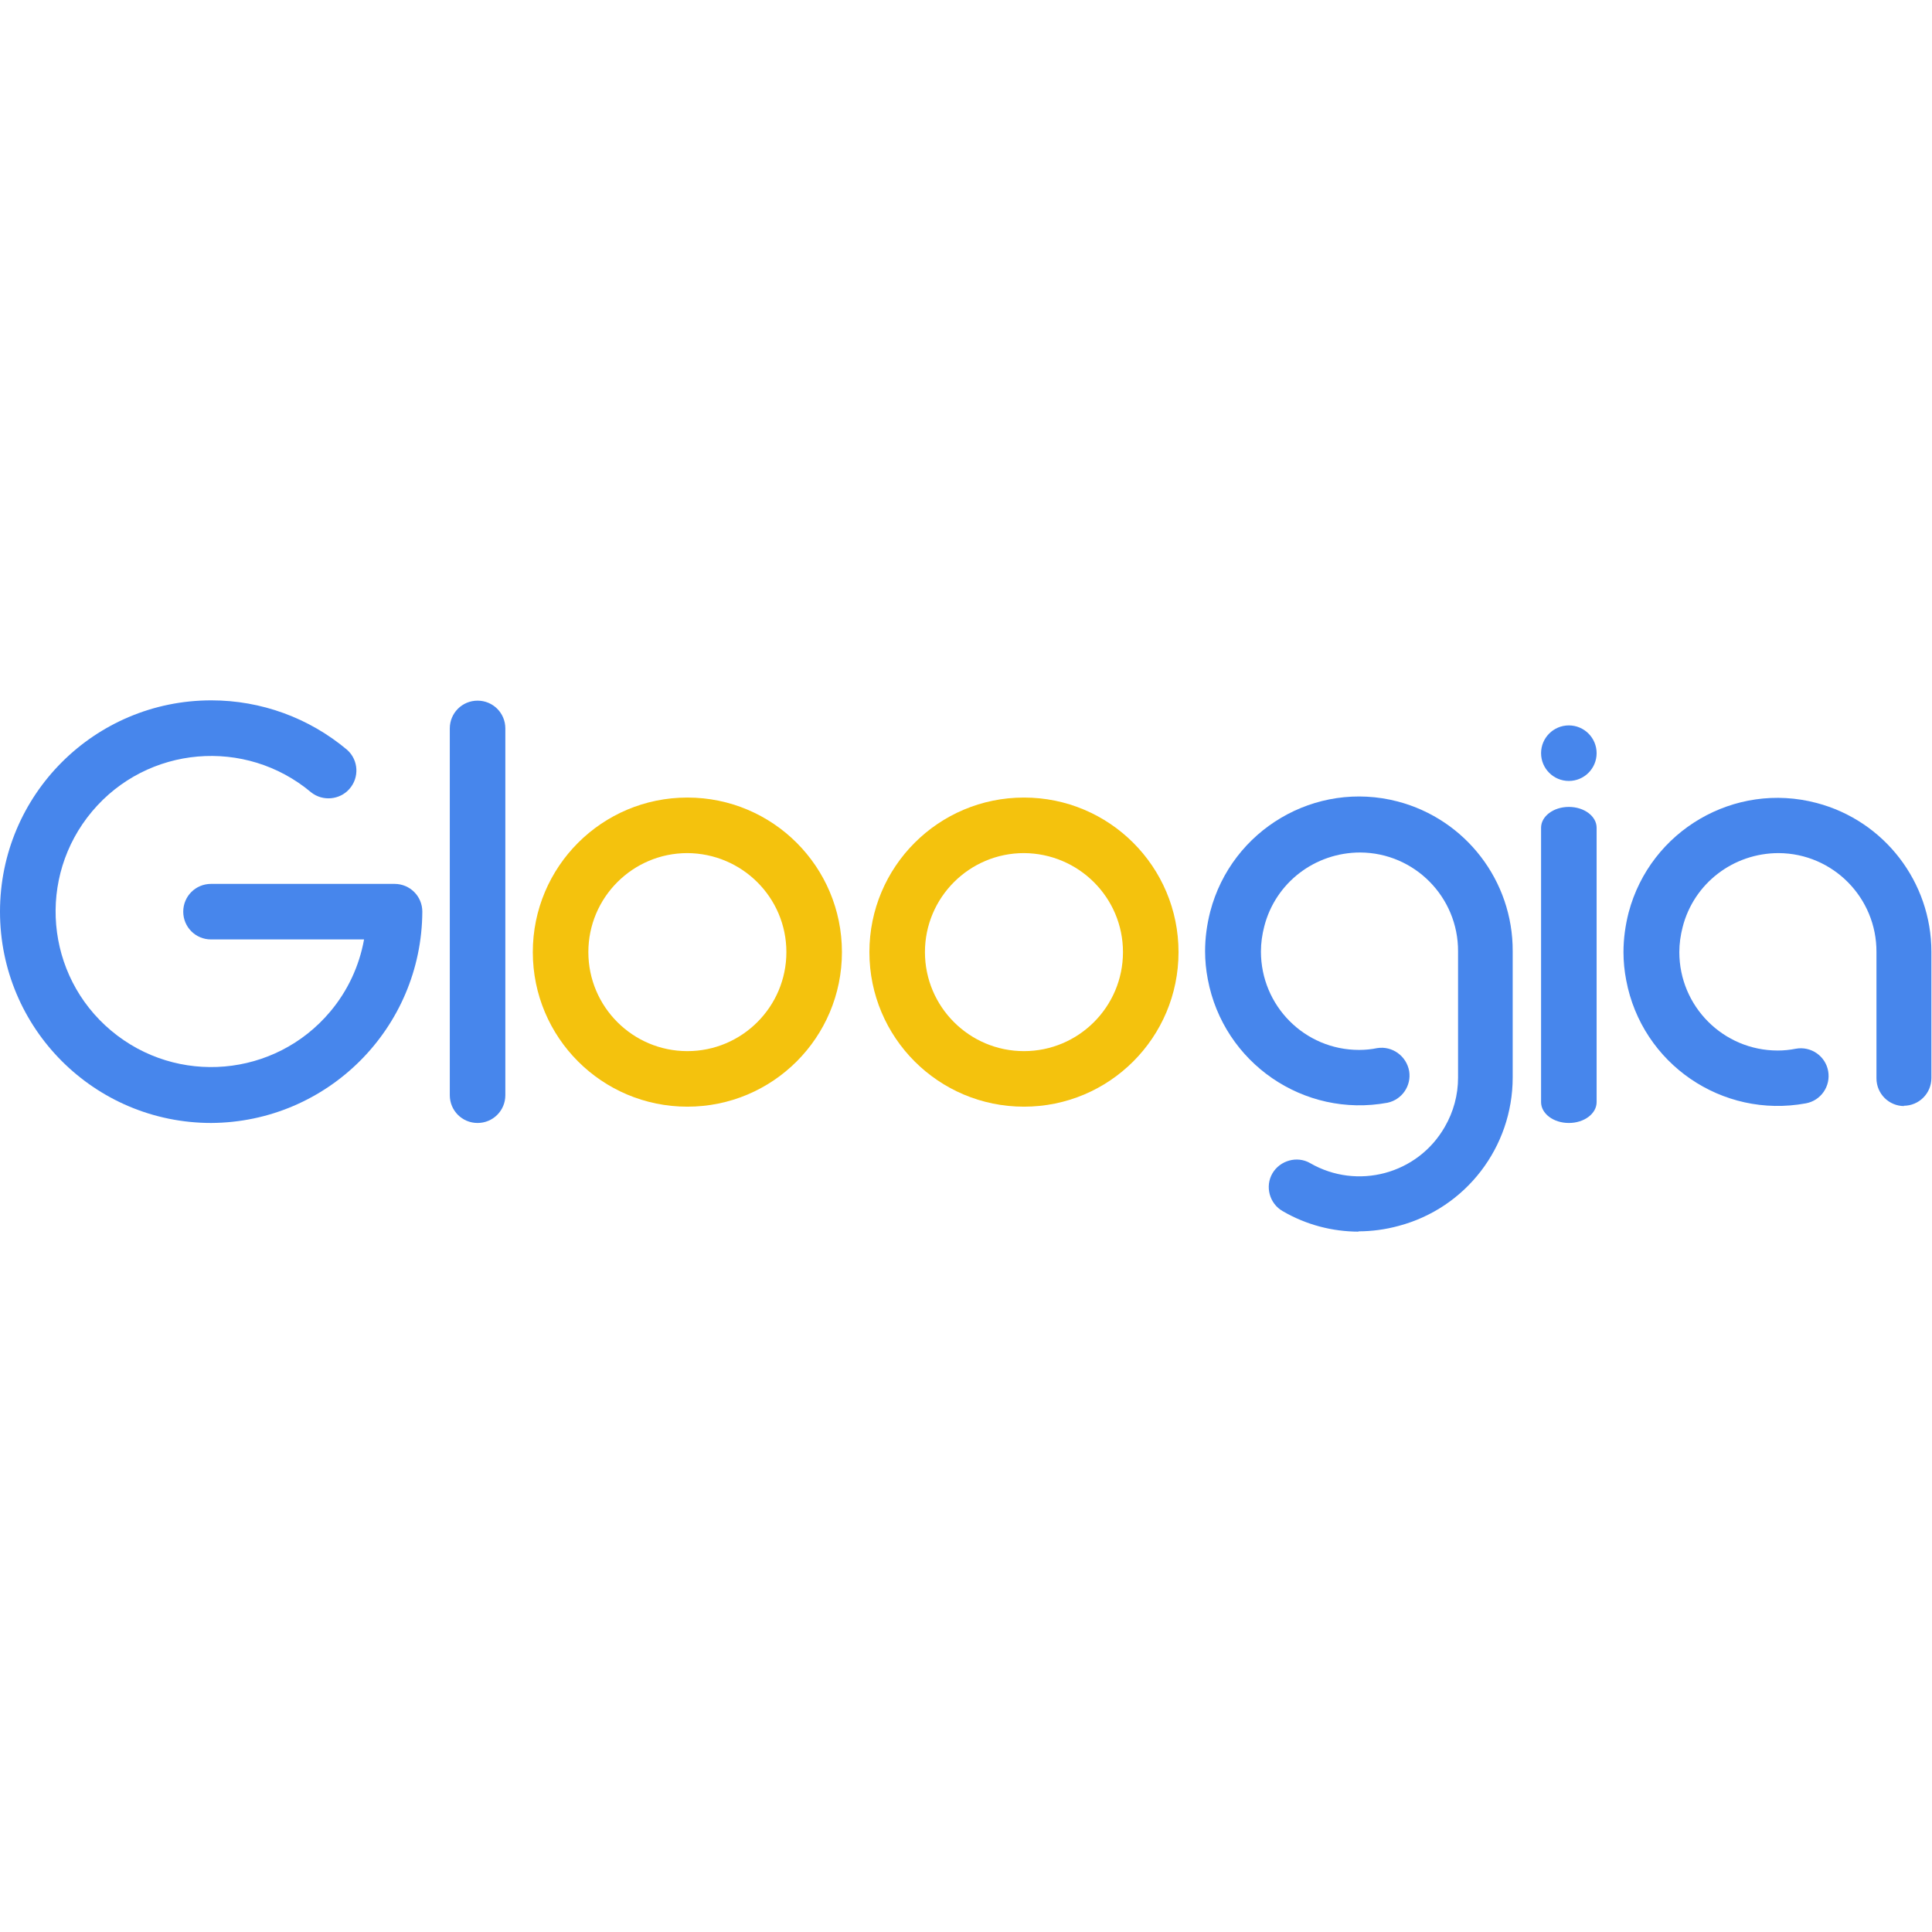 <?xml version="1.0" encoding="UTF-8"?>
<svg id="Layer_1" xmlns="http://www.w3.org/2000/svg" viewBox="0 0 64 64">
  <defs>
    <style>
      .cls-1 {
        fill: #f4c20d;
      }

      .cls-2 {
        fill: #4786ec;
      }
    </style>
  </defs>
  <path class="cls-2" d="M7,37.2C3.13,37.2,0,34.07,0,30.2c0-3.87,3.13-7,7-7,1.65,0,3.24.58,4.5,1.64.38.34.41.92.07,1.3-.32.36-.88.41-1.26.11-2.18-1.83-5.43-1.55-7.26.63-1.83,2.18-1.55,5.43.63,7.26,2.18,1.83,5.43,1.55,7.26-.63.58-.69.96-1.51,1.12-2.39h-5.07c-.51,0-.92-.41-.92-.92s.41-.92.92-.92h6.08c.51,0,.92.41.92.92h0c-.02,3.86-3.14,6.98-7,7h0Z"/>
  <path class="cls-2" d="M15.82,37.2c-.51,0-.92-.41-.92-.92h0v-12.15c0-.51.41-.92.92-.92s.92.41.92.92v12.15c0,.51-.41.92-.92.92h0Z"/>
  <path class="cls-1" d="M22.77,36.66c-2.83,0-5.12-2.29-5.12-5.12,0-2.83,2.29-5.12,5.12-5.12,2.83,0,5.12,2.29,5.12,5.12h0c0,2.83-2.29,5.12-5.12,5.12ZM22.77,28.26c-1.81,0-3.28,1.47-3.28,3.28s1.47,3.28,3.28,3.28,3.28-1.47,3.28-3.28h0c0-1.81-1.47-3.27-3.28-3.28Z"/>
  <path class="cls-1" d="M33.92,36.66c-2.83,0-5.12-2.29-5.12-5.12,0-2.83,2.29-5.12,5.12-5.12,2.83,0,5.12,2.29,5.12,5.12h0c0,2.83-2.29,5.12-5.12,5.12ZM33.92,28.26c-1.81,0-3.28,1.47-3.28,3.28s1.47,3.28,3.28,3.28c1.81,0,3.28-1.47,3.28-3.28h0c0-1.81-1.47-3.27-3.28-3.28Z"/>
  <path class="cls-2" d="M45.02,40.8c-.89,0-1.76-.23-2.53-.68-.44-.25-.59-.82-.34-1.25s.82-.59,1.25-.34c1.56.9,3.56.37,4.46-1.2.29-.5.44-1.06.44-1.63v-4.18c.01-1.8-1.44-3.27-3.24-3.28-1.5,0-2.81,1-3.18,2.45-.07.27-.11.55-.11.83,0,1.8,1.45,3.26,3.25,3.26.2,0,.41-.02.6-.06.5-.08.97.26,1.06.76.08.49-.24.95-.72,1.05-2.77.51-5.43-1.32-5.95-4.09-.06-.31-.09-.62-.09-.93,0-.44.06-.88.17-1.31.71-2.72,3.49-4.36,6.21-3.65,2.25.59,3.82,2.63,3.81,4.96v4.18c0,2.31-1.55,4.33-3.78,4.92-.44.12-.89.18-1.34.18Z"/>
  <path class="cls-2" d="M51.97,37.2c-.51,0-.92-.31-.92-.69v-9.09c0-.38.41-.69.92-.69s.92.31.92.69v9.09c0,.38-.41.69-.92.69Z"/>
  <circle class="cls-2" cx="51.97" cy="24.95" r=".92"/>
  <path class="cls-2" d="M63.08,36.64c-.51,0-.92-.41-.92-.92v-4.18c.01-1.8-1.44-3.27-3.24-3.28-1.5,0-2.81,1-3.18,2.45-.07.27-.11.55-.11.83,0,1.8,1.46,3.26,3.26,3.26.2,0,.4-.02.6-.06.5-.09.98.24,1.07.74.09.5-.24.98-.74,1.07h0c-2.77.51-5.43-1.31-5.95-4.08-.06-.31-.09-.62-.09-.93,0-.44.06-.88.17-1.31.72-2.72,3.51-4.35,6.23-3.63,2.24.59,3.8,2.62,3.8,4.93v4.18c0,.51-.41.92-.92.92h0Z"/>
</svg>